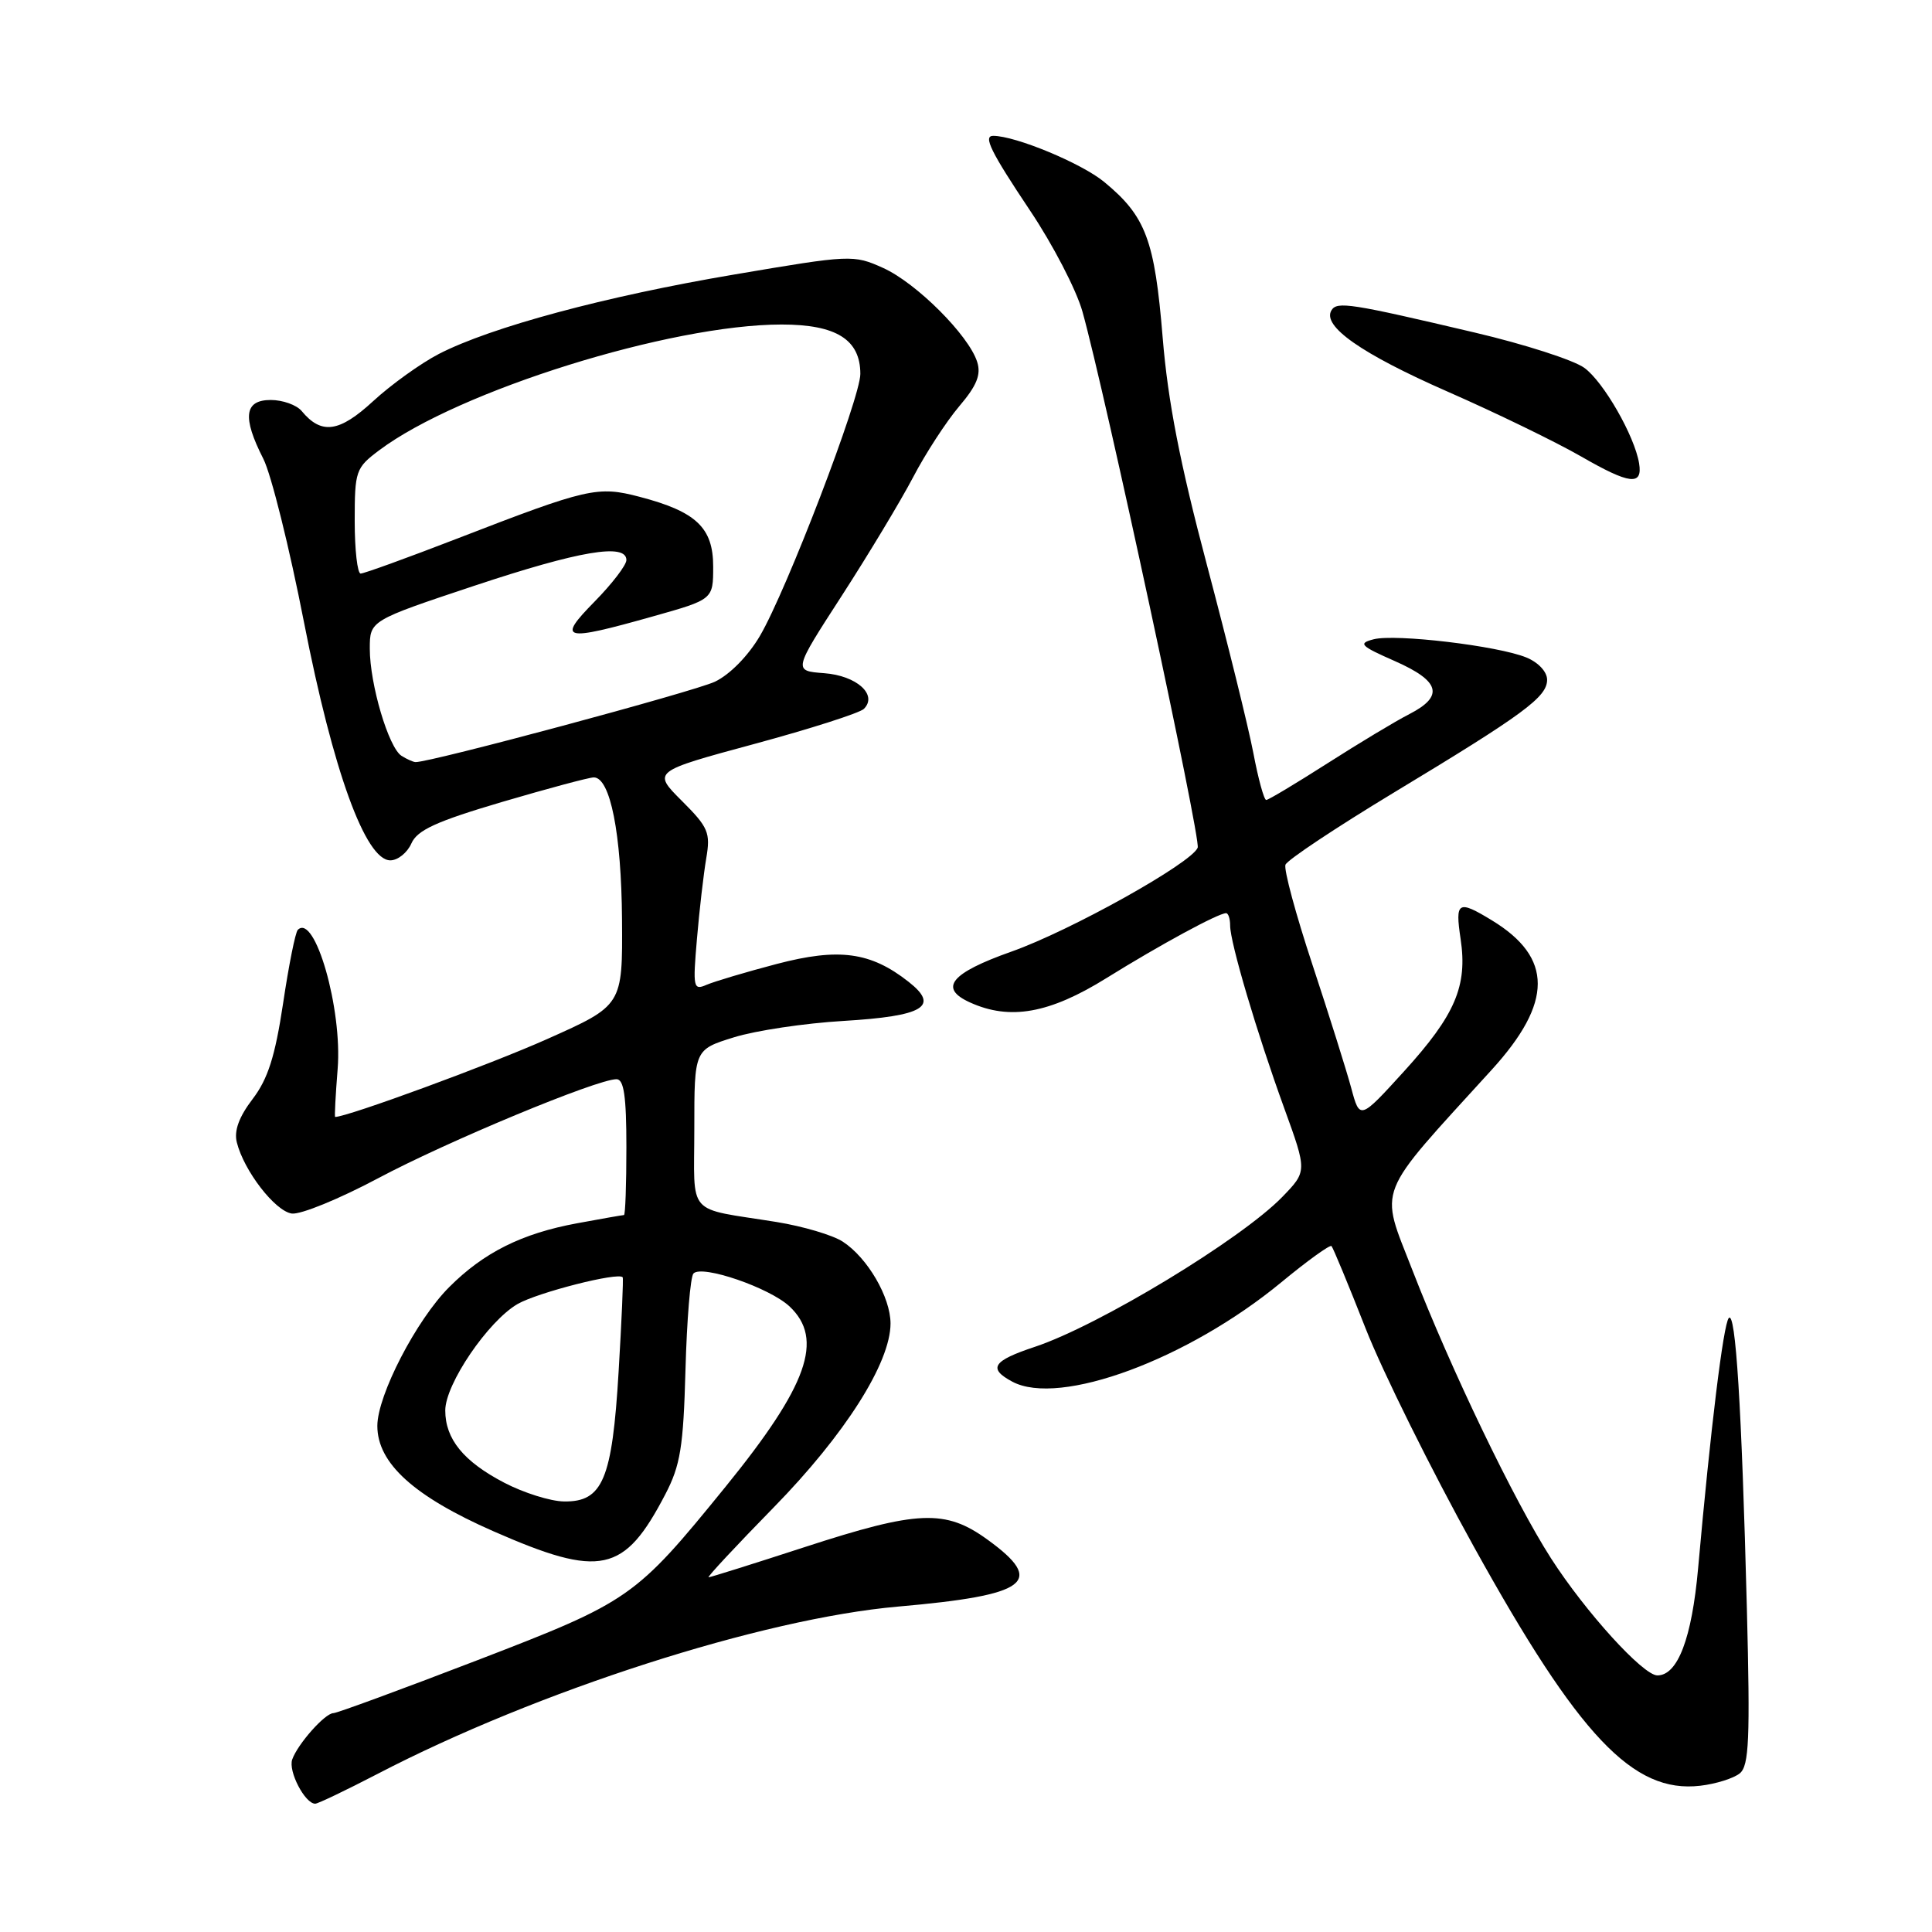 <?xml version="1.0" encoding="UTF-8" standalone="no"?>
<!DOCTYPE svg PUBLIC "-//W3C//DTD SVG 1.1//EN" "http://www.w3.org/Graphics/SVG/1.1/DTD/svg11.dtd" >
<svg xmlns="http://www.w3.org/2000/svg" xmlns:xlink="http://www.w3.org/1999/xlink" version="1.1" viewBox="0 0 256 256">
 <g >
 <path fill="currentColor"
d=" M 49.97 235.08 C 71.15 224.06 101.00 214.46 119.00 212.88 C 136.26 211.37 138.60 209.62 130.85 204.01 C 125.27 199.96 121.65 200.11 106.62 205.00 C 99.86 207.20 94.13 209.00 93.89 209.00 C 93.65 209.00 97.53 204.84 102.51 199.75 C 111.97 190.08 118.00 180.58 118.00 175.36 C 117.99 171.88 114.96 166.67 111.68 164.53 C 110.36 163.66 106.40 162.49 102.89 161.92 C 90.76 159.97 92.00 161.38 92.00 149.52 C 92.00 139.08 92.00 139.08 97.25 137.45 C 100.14 136.55 106.66 135.58 111.74 135.28 C 122.40 134.64 124.55 133.36 120.40 130.10 C 115.36 126.13 111.16 125.57 102.92 127.73 C 98.84 128.80 94.66 130.05 93.63 130.49 C 91.87 131.26 91.79 130.88 92.35 124.40 C 92.67 120.61 93.23 115.81 93.58 113.74 C 94.16 110.33 93.87 109.63 90.34 106.11 C 86.46 102.23 86.46 102.23 99.98 98.57 C 107.41 96.56 113.93 94.47 114.47 93.93 C 116.34 92.06 113.51 89.52 109.20 89.20 C 105.10 88.89 105.10 88.89 111.54 78.94 C 115.08 73.46 119.33 66.40 120.99 63.24 C 122.64 60.08 125.39 55.86 127.09 53.85 C 129.44 51.09 130.02 49.64 129.48 47.95 C 128.36 44.42 121.43 37.50 117.03 35.51 C 113.08 33.73 112.75 33.75 97.26 36.38 C 80.22 39.26 65.07 43.34 58.15 46.90 C 55.76 48.14 51.84 50.95 49.45 53.15 C 44.95 57.30 42.59 57.63 39.97 54.46 C 39.30 53.66 37.46 53.00 35.88 53.00 C 32.37 53.00 32.08 55.27 34.89 60.79 C 35.93 62.83 38.36 72.60 40.29 82.50 C 44.14 102.18 48.43 114.00 51.72 114.00 C 52.71 114.00 53.97 112.99 54.51 111.76 C 55.29 109.99 57.81 108.84 66.50 106.27 C 72.55 104.49 78.03 103.02 78.67 103.01 C 80.86 102.99 82.34 110.45 82.42 121.86 C 82.50 133.22 82.50 133.22 72.50 137.68 C 64.99 141.04 46.03 148.00 44.41 148.00 C 44.31 148.00 44.46 145.14 44.74 141.64 C 45.38 133.71 41.72 120.95 39.46 123.21 C 39.14 123.52 38.26 127.91 37.51 132.96 C 36.45 139.99 35.50 142.97 33.47 145.63 C 31.67 147.99 30.99 149.84 31.38 151.37 C 32.32 155.14 36.45 160.48 38.66 160.80 C 39.81 160.97 44.97 158.86 50.13 156.11 C 59.29 151.23 79.10 143.00 81.69 143.00 C 82.67 143.00 83.00 145.26 83.00 152.00 C 83.00 156.95 82.86 161.00 82.68 161.00 C 82.51 161.00 79.71 161.49 76.47 162.09 C 69.15 163.44 64.10 165.96 59.52 170.55 C 55.18 174.88 50.00 184.89 50.00 188.94 C 50.00 193.88 54.84 198.27 65.38 202.90 C 79.61 209.14 82.71 208.47 88.16 198.00 C 90.16 194.16 90.55 191.74 90.83 181.50 C 91.01 174.90 91.48 169.16 91.89 168.74 C 93.03 167.56 101.97 170.63 104.62 173.11 C 109.22 177.44 107.04 183.58 96.14 197.00 C 84.16 211.74 83.51 212.19 63.22 220.00 C 53.21 223.85 44.64 227.00 44.18 227.00 C 43.07 227.00 39.45 231.08 38.72 233.14 C 38.17 234.70 40.41 239.00 41.77 239.00 C 42.13 239.00 45.82 237.23 49.97 235.08 Z  M 230.54 234.97 C 231.76 233.95 231.91 230.45 231.47 213.13 C 230.78 186.38 229.98 173.59 229.07 174.65 C 228.35 175.48 226.65 189.39 225.01 207.79 C 224.18 217.09 222.31 222.00 219.61 222.00 C 217.72 222.00 210.08 213.59 205.52 206.49 C 200.64 198.89 192.26 181.47 187.17 168.35 C 182.78 157.04 182.05 158.90 197.67 141.74 C 205.78 132.83 205.79 126.89 197.70 121.96 C 193.19 119.21 192.79 119.44 193.54 124.43 C 194.47 130.65 192.83 134.49 186.05 141.95 C 180.18 148.40 180.18 148.40 179.04 144.15 C 178.41 141.82 176.10 134.47 173.90 127.81 C 171.70 121.16 170.09 115.20 170.33 114.58 C 170.57 113.95 177.01 109.67 184.63 105.06 C 201.96 94.60 205.00 92.36 205.00 90.07 C 205.00 89.02 203.84 87.77 202.25 87.12 C 198.48 85.57 184.88 83.96 182.01 84.71 C 179.92 85.25 180.24 85.58 184.83 87.60 C 190.83 90.25 191.38 92.24 186.75 94.62 C 184.96 95.53 180.08 98.47 175.90 101.14 C 171.72 103.81 168.07 106.00 167.78 106.00 C 167.49 106.00 166.72 103.19 166.07 99.75 C 165.41 96.31 162.65 85.14 159.94 74.92 C 156.35 61.40 154.75 53.17 154.06 44.73 C 153.00 31.78 151.83 28.65 146.30 24.10 C 143.30 21.63 134.56 18.00 131.60 18.00 C 130.24 18.00 131.28 20.11 136.48 27.89 C 139.50 32.39 142.63 38.42 143.43 41.29 C 146.38 51.79 159.15 111.18 158.70 112.32 C 157.91 114.36 141.82 123.34 134.00 126.10 C 125.98 128.94 124.35 130.93 128.51 132.82 C 133.81 135.24 139.07 134.30 146.63 129.59 C 153.68 125.21 161.43 121.00 162.46 121.00 C 162.76 121.00 163.00 121.74 163.00 122.64 C 163.00 124.90 166.52 136.79 170.17 146.85 C 173.20 155.20 173.20 155.20 169.91 158.60 C 164.45 164.22 145.61 175.64 137.13 178.46 C 131.53 180.32 130.87 181.33 134.14 183.08 C 140.39 186.42 157.38 180.14 169.78 169.91 C 173.23 167.06 176.23 164.90 176.43 165.11 C 176.64 165.33 178.67 170.22 180.94 176.00 C 183.21 181.78 189.67 194.80 195.29 204.94 C 209.21 230.08 216.39 237.66 225.29 236.62 C 227.37 236.38 229.74 235.63 230.54 234.97 Z  M 217.19 61.40 C 216.59 57.76 212.48 50.59 209.93 48.74 C 208.51 47.71 201.99 45.61 195.43 44.07 C 178.95 40.19 177.17 39.91 176.43 41.11 C 175.14 43.20 180.38 46.87 191.81 51.89 C 198.24 54.71 206.20 58.58 209.50 60.48 C 215.94 64.19 217.68 64.40 217.19 61.40 Z  M 66.82 196.47 C 61.43 193.66 59.00 190.69 59.00 186.89 C 59.00 183.40 64.67 175.06 68.58 172.79 C 71.24 171.26 81.98 168.52 82.51 169.25 C 82.62 169.39 82.37 175.01 81.97 181.74 C 81.12 196.05 79.86 199.03 74.73 198.95 C 72.95 198.93 69.39 197.81 66.82 196.47 Z  M 53.20 100.15 C 51.49 99.06 49.00 90.66 49.00 85.96 C 49.00 82.23 49.00 82.23 62.87 77.61 C 76.77 72.99 83.00 71.93 83.00 74.21 C 83.00 74.88 81.11 77.35 78.79 79.71 C 73.76 84.83 74.58 85.04 86.50 81.68 C 94.50 79.43 94.50 79.43 94.50 75.07 C 94.50 69.92 92.25 67.79 84.75 65.83 C 79.18 64.37 77.90 64.66 60.54 71.38 C 53.97 73.92 48.23 76.00 47.79 76.00 C 47.36 76.00 47.00 72.87 47.00 69.05 C 47.00 62.38 47.13 62.00 50.25 59.66 C 60.77 51.77 88.83 43.00 103.57 43.00 C 110.82 43.00 114.00 45.00 114.00 49.55 C 114.00 52.74 104.24 78.21 100.70 84.25 C 99.14 86.91 96.70 89.39 94.73 90.33 C 91.98 91.63 56.98 101.04 55.07 100.98 C 54.76 100.98 53.92 100.60 53.20 100.15 Z "/>
</g>
</svg>